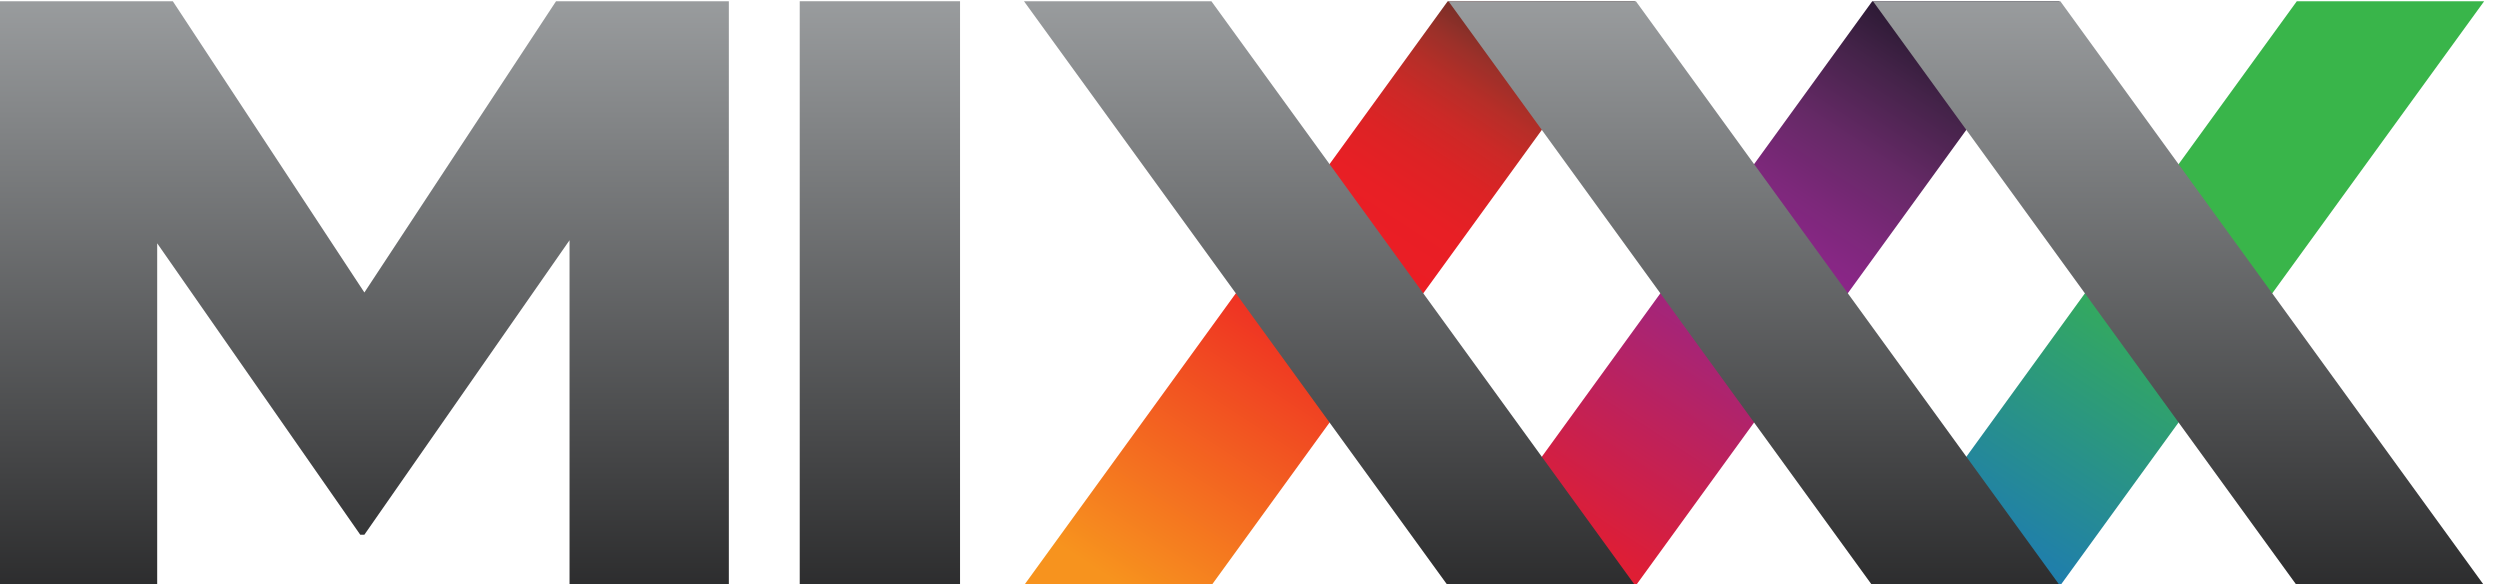 <!-- Created with Inkscape (http://www.inkscape.org/) -->
<svg id="svg5498" width="107" height="25" version="1.1" viewBox="0 0 107 25" xmlns="http://www.w3.org/2000/svg"><defs id="defs5500"><linearGradient id="SVGID_50_" x1="74.096" x2="74.096" y1="283.01" y2="240.3" gradientUnits="userSpaceOnUse"><stop id="stop4854" stop-color="#1F1F20" offset="0"/><stop id="stop4856" stop-color="#A5A8AA" offset="1"/></linearGradient><linearGradient id="SVGID_51_" x1="97.754" x2="97.754" y1="283.01" y2="240.3" gradientUnits="userSpaceOnUse"><stop id="stop4861" stop-color="#1F1F20" offset="0"/><stop id="stop4863" stop-color="#A5A8AA" offset="1"/></linearGradient><linearGradient id="SVGID_52_" x1="121.41" x2="121.41" y1="283.01" y2="240.3" gradientUnits="userSpaceOnUse"><stop id="stop4868" stop-color="#1F1F20" offset="0"/><stop id="stop4870" stop-color="#A5A8AA" offset="1"/></linearGradient><linearGradient id="SVGID_53_" x1="49.035" x2="49.035" y1="283.01" y2="240.3" gradientUnits="userSpaceOnUse"><stop id="stop4875" stop-color="#1F1F20" offset="0"/><stop id="stop4877" stop-color="#A5A8AA" offset="1"/></linearGradient><linearGradient id="SVGID_54_" x1="20.309" x2="20.309" y1="283.01" y2="240.3" gradientUnits="userSpaceOnUse"><stop id="stop4882" stop-color="#1F1F20" offset="0"/><stop id="stop4884" stop-color="#A5A8AA" offset="1"/></linearGradient><linearGradient id="SVGID_49_" x1="109.71" x2="85.934" y1="244.09" y2="278.45" gradientUnits="userSpaceOnUse"><stop id="stop4833" stop-color="#130E1E" offset="0"/><stop id="stop4835" stop-color="#1C1426" offset=".023"/><stop id="stop4837" stop-color="#442349" offset=".145"/><stop id="stop4839" stop-color="#652966" offset=".255"/><stop id="stop4841" stop-color="#7C287A" offset=".351"/><stop id="stop4843" stop-color="#8B2688" offset=".429"/><stop id="stop4845" stop-color="#91278F" offset=".478"/><stop id="stop4847" stop-color="#ED1C24" offset="1"/></linearGradient><linearGradient id="SVGID_48_" x1="86.049" x2="62.275" y1="244.09" y2="278.46" gradientUnits="userSpaceOnUse"><stop id="stop4808" stop-color="#381F1F" offset="0"/><stop id="stop4810" stop-color="#3A1F20" offset=".002"/><stop id="stop4812" stop-color="#5B2926" offset=".038"/><stop id="stop4814" stop-color="#7C2F28" offset=".076"/><stop id="stop4816" stop-color="#9B3029" offset=".117"/><stop id="stop4818" stop-color="#B62E28" offset=".163"/><stop id="stop4820" stop-color="#CC2927" offset=".213"/><stop id="stop4822" stop-color="#DC2325" offset=".271"/><stop id="stop4824" stop-color="#E81F25" offset=".344"/><stop id="stop4826" stop-color="#ED1C24" offset=".478"/><stop id="stop4828" stop-color="#F7931E" offset="1"/></linearGradient><linearGradient id="SVGID_47_" x1="133.36" x2="109.59" y1="244.09" y2="278.45" gradientUnits="userSpaceOnUse"><stop id="stop4801" stop-color="#39B54A" offset=".478"/><stop id="stop4803" stop-color="#1B75BC" offset="1"/></linearGradient></defs><g id="layer1" transform="translate(-309.42 -348.79)"><polygon id="polygon4805" transform="matrix(.768 0 0 .726 309.42 171.59)" points="104.38 278.59 128 244.15 138.44 244.15 114.82 278.59" fill="url(#SVGID_47_)"/><polygon id="polygon4830" transform="matrix(.768 0 0 .726 309.42 171.59)" points="57.062 278.59 80.68 244.15 91.126 244.15 67.51 278.59" fill="url(#SVGID_48_)"/><polygon id="polygon4849" transform="matrix(.768 0 0 .726 309.42 171.59)" points="80.722 278.59 104.34 244.15 114.78 244.15 91.167 278.59" fill="url(#SVGID_49_)"/><g id="g4851" transform="matrix(.768 0 0 .726 309.42 171.59)"><polygon id="polygon4858" points="91.126 278.59 67.51 244.15 57.065 244.15 80.68 278.59" fill="url(#SVGID_50_)"/><polygon id="polygon4865" points="114.79 278.59 91.167 244.15 80.722 244.15 104.34 278.59" fill="url(#SVGID_51_)"/><polygon id="polygon4872" points="138.44 278.59 114.82 244.15 104.38 244.15 128 278.59" fill="url(#SVGID_52_)"/><rect id="rect4879" x="44.568" y="244.15" width="8.934" height="34.445" fill="url(#SVGID_53_)"/><polygon id="polygon4886" points="31.74 258.24 31.74 278.59 40.618 278.59 40.618 244.15 30.988 244.15 20.307 261.32 9.631 244.15 0 244.15 0 278.59 8.76 278.59 8.76 258.42 20.076 275.6 20.307 275.6" fill="url(#SVGID_54_)"/></g></g></svg>
